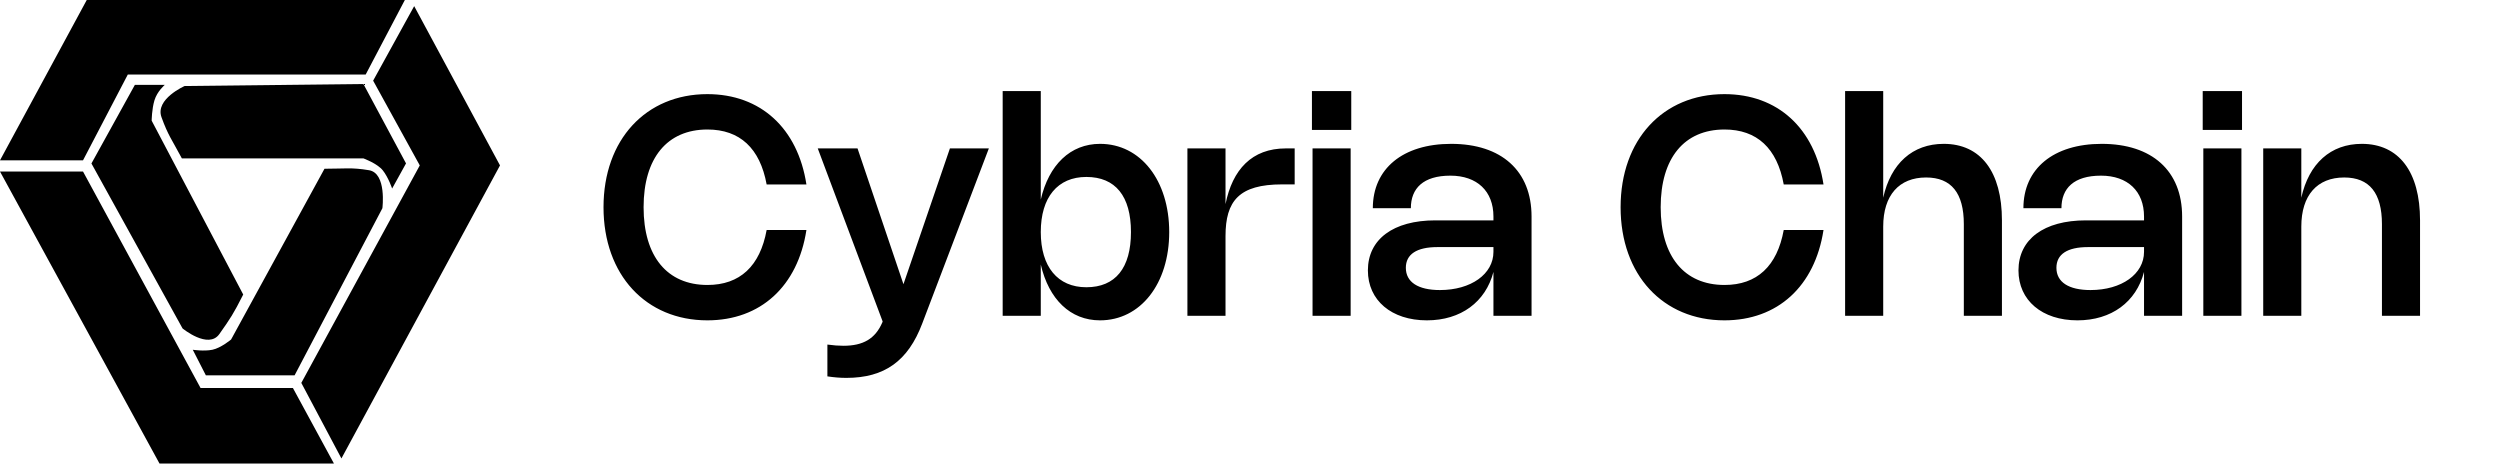 <svg width="1235" height="229" viewBox="0 0 1235 229" fill="none" xmlns="http://www.w3.org/2000/svg">
<path d="M317.934 102.375C317.934 126.712 329.597 140.775 349.472 140.775C365.484 140.775 375.459 131.512 378.722 113.625H398.372C394.097 141.412 375.722 158.25 349.434 158.25C319.134 158.25 298.134 135.825 298.134 102.375C298.134 68.925 319.134 46.5 349.434 46.5C375.722 46.5 394.097 63.337 398.372 91.125H378.722C375.459 73.237 365.484 63.975 349.472 63.975C329.597 63.975 317.934 78.037 317.934 102.375ZM469.256 73.312H488.494L455.606 159.75C448.594 178.388 436.894 186.675 418.106 186.675C415.031 186.675 411.881 186.413 408.731 185.925V170.213C411.731 170.625 414.281 170.813 416.644 170.813C426.394 170.813 432.356 167.363 435.844 159.338L436.031 158.813L403.969 73.312H423.619L446.306 140.4L469.256 73.312ZM514.145 45V98.588C518.12 81.412 528.77 71.062 543.432 71.062C563.42 71.062 577.595 89.1 577.595 114.637C577.595 140.175 563.42 158.25 543.395 158.25C528.77 158.25 518.12 147.862 514.145 130.687V156H495.32V45H514.145ZM514.145 114.637C514.145 131.812 522.507 141.9 536.645 141.9C551.007 141.9 558.695 132.412 558.695 114.637C558.695 96.862 551.007 87.412 536.645 87.412C522.47 87.412 514.145 97.463 514.145 114.637ZM605.405 116.625V156H586.58V73.312H605.405V100.837C608.817 83.775 618.417 73.312 635.217 73.312H639.567V91.088H633.38C612.08 91.088 605.405 99.263 605.405 116.625ZM667.521 45V64.2H648.096V45H667.521ZM667.221 73.312V156H648.396V73.312H667.221ZM678.173 102.862C678.173 83.325 693.023 71.062 716.873 71.062C741.736 71.062 756.586 84.412 756.586 106.95V156H737.761V134.325C733.898 149.175 721.673 158.25 704.873 158.25C687.398 158.25 675.736 148.387 675.736 133.575C675.736 118.2 688.298 108.862 709.036 108.862H737.761V106.95C737.761 94.463 729.698 86.775 716.498 86.775C703.073 86.775 696.961 93.037 696.961 102.862H678.173ZM737.761 122.062H710.086C699.886 122.062 694.486 125.587 694.486 132.3C694.486 139.35 700.523 143.287 711.323 143.287C726.698 143.287 737.761 135.375 737.761 124.425V122.062ZM820.376 102.375C820.376 126.712 832.038 140.775 851.913 140.775C867.926 140.775 877.901 131.512 881.163 113.625H900.813C896.538 141.412 878.163 158.25 851.876 158.25C821.576 158.25 800.576 135.825 800.576 102.375C800.576 68.925 821.576 46.5 851.876 46.5C878.163 46.5 896.538 63.337 900.813 91.125H881.163C877.901 73.237 867.926 63.975 851.913 63.975C832.038 63.975 820.376 78.037 820.376 102.375ZM930.307 111.937V156H911.482V45H930.307V97.65C934.057 80.775 944.782 71.062 960.195 71.062C978.495 71.062 988.957 84.862 988.957 108.862V156H970.132V110.737C970.132 95.4 963.982 87.675 951.495 87.675C938.145 87.675 930.307 96.45 930.307 111.937ZM999.56 102.862C999.56 83.325 1014.41 71.062 1038.26 71.062C1063.12 71.062 1077.97 84.412 1077.97 106.95V156H1059.15V134.325C1055.29 149.175 1043.06 158.25 1026.26 158.25C1008.79 158.25 997.123 148.387 997.123 133.575C997.123 118.2 1009.69 108.862 1030.42 108.862H1059.15V106.95C1059.15 94.463 1051.09 86.775 1037.89 86.775C1024.46 86.775 1018.35 93.037 1018.35 102.862H999.56ZM1059.15 122.062H1031.47C1021.27 122.062 1015.87 125.587 1015.87 132.3C1015.87 139.35 1021.91 143.287 1032.71 143.287C1048.09 143.287 1059.15 135.375 1059.15 124.425V122.062ZM1107.56 45V64.2H1088.14V45H1107.56ZM1107.26 73.312V156H1088.44V73.312H1107.26ZM1136.85 111.937V156H1118.03V73.312H1136.85V97.65C1140.6 80.775 1151.33 71.062 1166.74 71.062C1185.04 71.062 1195.5 84.862 1195.5 108.862V156H1176.68V110.737C1176.68 95.4 1170.53 87.675 1158.04 87.675C1144.69 87.675 1136.85 96.45 1136.85 111.937Z" fill="black"/>
<path d="M199.996 0H42.856L0 79.192H41.013L63.133 36.822H180.642L199.996 0Z" fill="black"/>
<path d="M247.001 81.714L204.605 3.026L184.329 39.848L207.37 81.714L148.846 189.152L168.661 226.478L247.001 81.714Z" fill="black"/>
<path d="M78.8 229L0 84.74H41.013L99.077 191.674H144.698L164.974 229H78.8Z" fill="black"/>
<path d="M179.524 41.499L200.573 80.723L193.71 93.137C193.71 93.137 191.879 87.675 189.134 84.199C186.389 80.723 179.524 78.241 179.524 78.241H89.84C84.806 68.807 83.001 66.821 79.773 57.884C76.544 48.947 91.212 42.492 91.212 42.492L179.524 41.499Z" fill="black"/>
<path d="M145.53 185.408H101.691L95.231 172.778C95.231 172.778 100.738 173.631 104.921 172.778C109.104 171.926 114.151 167.726 114.151 167.726L160.297 83.362C170.429 83.36 173.479 82.62 182.299 84.089C191.119 85.559 188.903 102.864 188.903 102.864L145.53 185.408Z" fill="black"/>
<path d="M45.17 80.755L66.621 41.938H81.388C81.388 41.938 77.654 45.095 76.312 49.515C74.97 53.935 74.928 59.619 74.928 59.619L120.151 145.499C115.252 155.207 113.826 157.257 108.385 164.997C102.943 172.736 90.18 162.242 90.18 162.242L45.17 80.755Z" fill="black"/>
</svg>
